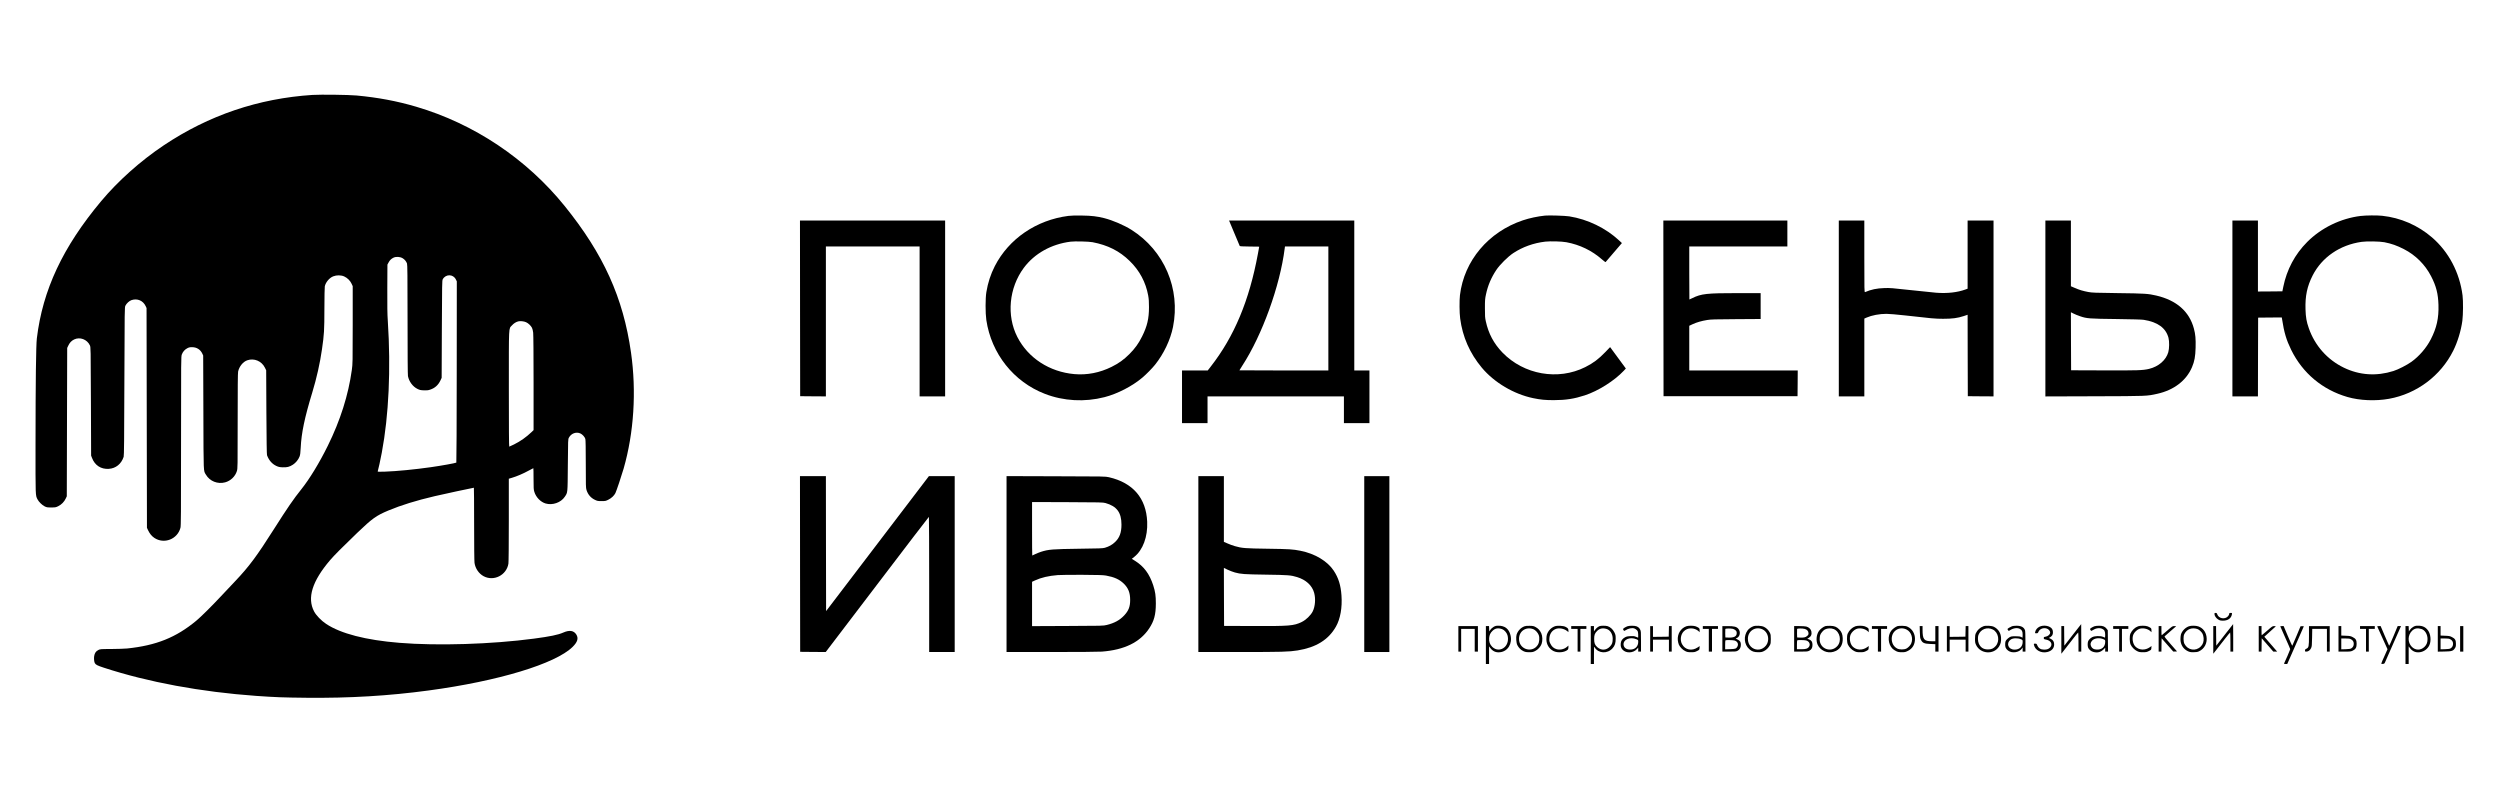 <?xml version="1.0" standalone="no"?>
<!DOCTYPE svg PUBLIC "-//W3C//DTD SVG 20010904//EN"
 "http://www.w3.org/TR/2001/REC-SVG-20010904/DTD/svg10.dtd">
<svg version="1.0" xmlns="http://www.w3.org/2000/svg"
 width="6269pt" height="1987pt" viewBox="0 0 6269 1987"
 preserveAspectRatio="xMidYMid meet">

<g transform="translate(0,1987) scale(0.1,-0.1)"
fill="#000000" stroke="none">
<path d="M7840 17490 c-1360 -88 -2606 -510 -3736 -1266 -580 -388 -1144 -892
-1568 -1399 -961 -1149 -1466 -2227 -1612 -3440 -21 -175 -32 -1073 -33 -2655
-1 -1320 -3 -1279 50 -1382 32 -62 112 -141 176 -174 54 -27 66 -29 168 -29
104 0 114 2 176 32 80 39 150 111 187 191 l27 57 5 1860 5 1860 26 55 c36 77
80 124 147 157 144 71 326 3 396 -147 21 -45 21 -50 26 -1405 l5 -1360 22 -57
c70 -186 225 -288 421 -275 176 11 315 123 373 302 10 32 14 416 18 1895 6
1822 6 1856 26 1895 28 57 97 120 152 139 146 50 292 -12 357 -153 l21 -46 5
-2755 5 -2755 27 -59 c42 -88 93 -151 158 -194 245 -164 580 -34 655 253 13
52 15 307 15 2177 0 2054 1 2119 19 2168 26 69 71 121 133 155 44 24 65 29
123 29 116 1 211 -59 259 -163 l21 -46 5 -1430 c5 -1572 0 -1449 64 -1558 96
-164 294 -243 482 -192 137 37 252 147 294 282 20 64 20 91 20 1254 0 836 3
1204 11 1241 27 128 124 248 231 284 171 59 359 -20 440 -184 l33 -67 5 -1050
c4 -723 9 -1059 16 -1080 46 -126 126 -218 232 -268 56 -26 82 -32 158 -35
111 -5 175 11 261 67 70 45 135 125 165 203 16 42 22 90 29 223 17 367 98 753
289 1380 109 357 195 740 244 1085 55 381 60 470 61 1025 1 286 5 536 10 555
23 104 115 213 212 251 85 34 198 32 275 -3 80 -37 149 -105 184 -181 l29 -62
0 -970 c0 -948 -1 -974 -22 -1131 -88 -633 -288 -1265 -603 -1903 -210 -426
-458 -833 -663 -1089 -192 -239 -355 -476 -682 -992 -435 -686 -630 -948 -974
-1310 -86 -91 -247 -262 -358 -380 -236 -253 -503 -517 -623 -617 -506 -419
-1002 -618 -1730 -694 -63 -6 -241 -12 -395 -13 -273 -1 -281 -2 -328 -25 -60
-29 -93 -78 -105 -154 -9 -58 -1 -141 16 -174 23 -42 65 -63 227 -116 1110
-363 2436 -608 3820 -707 485 -34 675 -41 1260 -47 1080 -11 2065 48 3065 183
1748 235 3182 669 3611 1094 123 122 150 214 92 308 -63 102 -172 119 -328 50
-129 -57 -329 -98 -735 -152 -1059 -141 -2417 -184 -3375 -105 -840 68 -1470
231 -1835 474 -123 81 -251 214 -303 313 -179 340 -48 759 402 1287 101 118
304 323 679 683 381 365 475 432 787 563 317 132 694 249 1155 357 189 45 967
212 984 212 3 0 6 -408 6 -907 0 -541 4 -936 10 -978 20 -140 109 -270 229
-334 255 -136 574 26 621 315 6 35 10 478 10 1094 l0 1036 78 23 c120 35 286
106 414 177 64 35 120 64 123 64 3 0 5 -119 5 -264 0 -237 2 -271 20 -330 42
-136 156 -253 282 -291 174 -51 384 22 481 168 75 113 71 69 77 792 5 646 5
650 27 691 57 107 183 153 288 105 51 -23 111 -89 124 -138 7 -25 11 -243 11
-630 0 -544 1 -596 18 -650 36 -114 107 -197 212 -247 59 -28 74 -31 165 -31
93 0 105 2 167 33 80 39 148 102 181 168 26 52 155 437 206 614 258 900 324
1936 185 2910 -195 1376 -690 2469 -1664 3675 -955 1183 -2272 2063 -3725
2490 -486 143 -959 231 -1495 281 -204 18 -889 27 -1100 14z m2254 -4094 c52
-30 92 -79 112 -133 11 -31 13 -289 14 -1404 0 -886 4 -1385 10 -1420 26 -135
121 -264 238 -321 57 -28 78 -33 161 -36 79 -3 107 0 160 18 117 39 200 114
255 229 l31 66 5 1220 c5 1128 6 1222 22 1251 74 136 262 134 329 -3 l24 -48
-2 -2269 c-1 -1248 -5 -2272 -10 -2276 -13 -12 -375 -78 -638 -115 -408 -58
-851 -101 -1154 -112 -160 -5 -184 -4 -179 8 12 31 69 292 102 469 176 939
229 2095 151 3295 -13 185 -15 374 -13 830 l3 590 27 50 c32 61 69 97 128 125
63 29 161 23 224 -14z m3098 -1606 c59 -27 120 -86 148 -140 12 -23 25 -77 30
-123 6 -47 10 -589 10 -1262 l0 -1181 -52 -50 c-131 -125 -276 -228 -439 -309
-60 -30 -113 -55 -119 -55 -7 0 -10 474 -10 1448 0 1628 -6 1500 77 1592 46
51 101 86 158 101 50 13 146 3 197 -21z"/>
<path d="M26790 14456 c-803 -103 -1492 -574 -1844 -1259 -104 -204 -173 -415
-212 -652 -26 -153 -26 -529 -1 -700 126 -844 685 -1549 1470 -1852 469 -181
996 -210 1494 -82 321 82 695 275 947 488 102 86 248 235 321 326 219 275 384
623 449 945 192 957 -218 1916 -1042 2437 -186 117 -467 238 -682 293 -178 45
-317 62 -560 65 -158 3 -269 0 -340 -9z m605 -659 c383 -73 678 -221 933 -471
247 -240 404 -535 464 -866 16 -87 20 -157 20 -290 0 -289 -44 -478 -172 -735
-90 -181 -178 -302 -320 -445 -143 -142 -264 -229 -445 -319 -298 -148 -615
-210 -934 -182 -624 55 -1161 404 -1430 931 -275 536 -210 1231 161 1732 268
361 690 597 1175 658 103 13 455 5 548 -13z"/>
<path d="M38745 14464 c-184 -19 -392 -63 -555 -118 -867 -290 -1476 -1014
-1580 -1876 -16 -136 -14 -442 5 -585 60 -462 242 -875 543 -1235 311 -372
802 -663 1287 -764 188 -39 304 -50 520 -50 296 0 512 34 775 120 339 111 742
366 978 617 l52 56 -197 268 -198 269 -118 -123 c-174 -180 -302 -276 -504
-378 -683 -343 -1541 -191 -2079 366 -216 225 -349 474 -416 783 -20 88 -22
131 -22 326 0 206 2 236 27 351 47 221 130 416 258 609 88 133 292 335 425
423 235 155 511 254 804 288 129 14 413 7 529 -15 337 -63 640 -209 891 -430
47 -41 88 -72 92 -68 3 4 97 113 207 242 l202 235 -68 63 c-335 313 -791 534
-1253 607 -101 16 -507 29 -605 19z"/>
<path d="M59197 14455 c-501 -61 -988 -298 -1341 -652 -309 -310 -512 -691
-601 -1128 l-22 -110 -307 -3 -306 -2 0 890 0 890 -320 0 -320 0 0 -2205 0
-2205 320 0 320 0 2 988 3 987 297 3 296 2 7 -42 c51 -334 107 -522 230 -773
287 -583 783 -998 1410 -1180 308 -89 703 -106 1042 -45 693 125 1295 575
1610 1205 108 215 196 503 229 750 20 157 23 495 5 637 -73 573 -347 1094
-766 1455 -349 302 -788 493 -1247 542 -129 14 -407 12 -541 -4z m593 -659
c182 -36 314 -83 490 -173 294 -150 533 -389 684 -683 126 -244 175 -437 183
-715 10 -333 -45 -578 -193 -865 -110 -214 -291 -424 -485 -563 -111 -80 -332
-193 -450 -230 -425 -135 -852 -107 -1244 83 -413 199 -727 553 -879 989 -58
165 -77 274 -83 472 -11 336 41 581 179 852 232 455 682 765 1226 842 131 19
456 13 572 -9z"/>
<path d="M20062 12138 l3 -2203 323 -3 322 -2 0 1880 0 1880 1175 0 1175 0 0
-1880 0 -1880 320 0 320 0 0 2205 0 2205 -1820 0 -1820 0 2 -2202z"/>
<path d="M30829 14318 c5 -13 64 -153 131 -313 67 -159 124 -296 127 -302 4
-10 67 -13 247 -15 l242 -3 -32 -176 c-217 -1175 -593 -2075 -1183 -2831 l-76
-98 -322 0 -323 0 0 -660 0 -660 320 0 320 0 0 335 0 335 1710 0 1710 0 0
-335 0 -335 320 0 320 0 0 660 0 660 -190 0 -190 0 0 1880 0 1880 -1570 0
-1570 0 9 -22z m2481 -2183 l0 -1555 -1115 0 c-613 0 -1115 2 -1115 4 0 3 33
56 73 118 498 765 944 1999 1062 2936 l7 52 544 0 544 0 0 -1555z"/>
<path d="M41712 12138 l3 -2203 1680 0 1680 0 3 323 2 322 -1360 0 -1360 0 0
561 0 560 83 39 c100 47 227 83 367 106 89 15 200 18 723 21 l617 4 0 325 0
324 -567 0 c-786 0 -922 -15 -1147 -126 -38 -18 -71 -34 -73 -34 -2 0 -3 299
-3 665 l0 665 1230 0 1230 0 0 325 0 325 -1555 0 -1555 0 2 -2202z"/>
<path d="M46110 12135 l0 -2205 320 0 320 0 0 976 0 975 56 25 c131 58 323 94
500 94 63 0 259 -17 460 -39 686 -78 752 -84 959 -85 232 0 363 17 517 68 l98
33 2 -1021 3 -1021 323 -3 322 -2 0 2205 0 2205 -325 0 -325 0 0 -854 0 -855
-53 -20 c-201 -74 -456 -103 -732 -82 -82 7 -375 37 -650 67 -458 51 -513 55
-655 50 -189 -6 -328 -35 -482 -101 -17 -7 -18 40 -18 894 l0 901 -320 0 -320
0 0 -2205z"/>
<path d="M51290 12134 l0 -2205 1228 4 c1337 4 1312 3 1581 63 416 93 725 331
868 667 62 147 84 265 90 489 6 220 -4 335 -43 479 -115 429 -434 709 -944
828 -200 47 -293 53 -960 61 -578 7 -645 10 -745 28 -136 26 -223 52 -342 104
l-93 40 0 824 0 824 -320 0 -320 0 0 -2206z m870 -194 c170 -58 227 -62 905
-70 386 -5 648 -12 693 -20 349 -55 553 -204 619 -451 24 -90 21 -271 -5 -361
-57 -199 -243 -360 -482 -418 -157 -37 -272 -41 -1130 -38 l-825 3 -3 728 -2
727 70 -35 c39 -20 111 -49 160 -65z"/>
<path d="M20062 5728 l3 -2203 321 -3 320 -2 1290 1694 c709 932 1292 1695
1297 1695 4 1 7 -762 7 -1694 l0 -1695 320 0 320 0 0 2205 0 2205 -324 0 -323
0 -1289 -1692 -1289 -1692 -3 1692 -2 1692 -325 0 -325 0 2 -2202z"/>
<path d="M25240 5725 l0 -2205 1128 0 c671 0 1182 4 1262 10 564 43 955 234
1185 579 126 190 168 347 169 626 0 201 -14 295 -65 455 -94 289 -235 479
-461 619 l-77 48 62 49 c217 173 340 505 324 879 -25 592 -356 979 -959 1118
-92 21 -108 21 -1330 24 l-1238 4 0 -2206z m2480 1531 c285 -80 402 -238 402
-541 0 -202 -48 -331 -163 -439 -71 -68 -151 -112 -254 -142 -52 -15 -135 -18
-645 -24 -667 -9 -769 -17 -955 -77 -44 -14 -110 -41 -147 -59 -37 -19 -70
-34 -73 -34 -3 0 -5 302 -5 670 l0 671 888 -3 c823 -3 892 -5 952 -22z m16
-1819 c205 -37 333 -95 442 -200 116 -113 162 -230 162 -412 0 -169 -39 -269
-151 -389 -111 -118 -244 -191 -437 -238 -85 -21 -111 -22 -979 -25 l-893 -4
0 556 0 556 73 34 c162 74 338 115 572 134 61 5 337 8 615 7 413 -3 522 -6
596 -19z"/>
<path d="M30050 5725 l0 -2205 1038 0 c1064 0 1233 5 1452 40 462 75 772 267
959 595 111 194 162 478 140 783 -18 259 -75 442 -195 623 -157 238 -471 426
-834 498 -194 38 -273 43 -815 51 -580 8 -652 14 -833 66 -48 14 -129 43 -179
66 l-93 40 0 824 0 824 -320 0 -320 0 0 -2205z m915 -210 c149 -41 228 -47
780 -55 559 -8 626 -13 781 -61 225 -69 380 -213 429 -400 39 -147 24 -335
-36 -458 -49 -100 -169 -216 -279 -269 -197 -95 -302 -104 -1225 -100 l-720 3
-3 727 -2 727 92 -44 c51 -25 134 -56 183 -70z"/>
<path d="M34210 5725 l0 -2205 315 0 315 0 0 2205 0 2205 -315 0 -315 0 0
-2205z"/>
<path d="M55530 4473 c0 -45 41 -105 93 -137 41 -25 58 -29 120 -30 122 -1
208 59 224 158 6 36 5 36 -31 36 -32 0 -36 -3 -36 -25 0 -13 -13 -40 -30 -58
-77 -88 -235 -59 -271 50 -9 27 -16 33 -40 33 -25 0 -29 -4 -29 -27z"/>
<path d="M51975 3949 l-210 -270 -3 246 -2 245 -35 0 -35 0 0 -346 0 -347 83
105 c45 58 138 178 207 266 69 89 128 162 133 162 4 0 7 -108 7 -240 l0 -240
35 0 35 0 0 345 c0 190 -1 345 -2 345 -2 -1 -97 -122 -213 -271z"/>
<path d="M55785 3949 l-210 -270 -3 246 -2 245 -35 0 -35 0 0 -346 0 -347 83
105 c45 58 138 178 207 266 69 89 128 161 133 162 4 0 7 -108 7 -240 l0 -240
35 0 35 0 0 345 c0 190 -1 345 -2 345 -2 -1 -97 -122 -213 -271z"/>
<path d="M37453 4150 c-31 -18 -64 -48 -80 -72 l-28 -42 -3 67 -3 67 -39 0
-40 0 0 -475 0 -475 40 0 40 0 0 221 0 221 33 -44 c62 -81 139 -115 239 -104
199 20 320 218 264 433 -39 154 -141 233 -300 233 -61 0 -79 -5 -123 -30z
m214 -56 c55 -20 116 -89 134 -151 32 -110 6 -226 -66 -296 -92 -89 -224 -88
-316 3 -60 60 -83 127 -77 219 6 78 30 131 86 184 66 64 139 76 239 41z"/>
<path d="M38228 4165 c-93 -35 -168 -114 -198 -209 -19 -61 -9 -211 19 -264
34 -66 87 -119 149 -149 49 -23 70 -27 147 -28 79 0 97 4 147 28 72 35 141
110 165 180 28 80 24 197 -8 267 -34 74 -76 120 -141 155 -46 26 -65 30 -148
32 -64 2 -107 -2 -132 -12z m219 -71 c52 -19 114 -85 138 -147 26 -68 17 -179
-19 -241 -124 -212 -448 -138 -473 109 -22 210 155 350 354 279z"/>
<path d="M38988 4165 c-94 -35 -167 -113 -199 -210 -7 -22 -13 -74 -12 -116 1
-131 69 -241 181 -296 103 -51 279 -34 354 34 12 11 18 31 18 60 l0 45 -40
-35 c-71 -61 -183 -83 -269 -52 -66 23 -108 62 -142 131 -29 58 -31 70 -27
136 7 113 63 196 157 235 80 34 209 12 284 -48 l37 -30 0 40 c0 45 -13 62 -74
93 -53 28 -210 36 -268 13z"/>
<path d="M40111 4169 c-40 -16 -82 -50 -112 -92 l-29 -40 0 66 0 67 -40 0 -40
0 0 -475 0 -475 40 0 40 0 0 223 c0 221 0 222 19 191 93 -152 318 -164 446
-22 60 66 80 130 80 245 -1 85 -4 97 -35 160 -38 74 -102 132 -170 152 -45 13
-165 14 -199 0z m177 -71 c89 -27 152 -128 152 -243 0 -98 -14 -140 -67 -196
-92 -98 -218 -106 -317 -19 -63 55 -81 101 -81 205 0 104 16 146 78 207 64 61
138 76 235 46z"/>
<path d="M40810 4166 c-52 -20 -110 -56 -110 -70 0 -7 6 -21 14 -32 14 -18 16
-18 43 -1 76 49 165 68 225 48 19 -6 48 -25 64 -42 26 -27 29 -38 33 -110 1
-43 1 -79 -2 -79 -2 0 -26 10 -52 21 -40 18 -62 21 -139 17 -76 -3 -99 -8
-141 -31 -63 -35 -97 -83 -103 -147 -7 -74 5 -117 45 -161 87 -96 270 -89 361
16 l32 36 0 -51 0 -50 35 0 35 0 0 255 c0 231 -2 259 -19 293 -23 46 -46 67
-94 87 -45 18 -177 19 -227 1z m228 -327 c41 -17 42 -19 42 -66 -1 -109 -71
-183 -180 -191 -104 -8 -176 37 -187 115 -18 135 161 213 325 142z"/>
<path d="M42287 4166 c-141 -51 -229 -194 -214 -351 4 -36 15 -85 26 -110 28
-62 94 -130 160 -162 49 -24 68 -28 147 -28 81 0 97 3 150 30 58 30 59 31 62
77 l3 47 -51 -34 c-146 -98 -316 -62 -392 84 -52 99 -34 237 40 315 51 53 111
79 187 79 70 0 143 -28 188 -70 l27 -27 0 46 c0 40 -4 50 -29 68 -16 11 -49
27 -72 35 -52 19 -181 19 -232 1z"/>
<path d="M43967 4166 c-54 -20 -111 -60 -141 -99 -111 -146 -93 -359 40 -476
65 -57 117 -75 219 -76 79 0 97 4 147 28 62 30 115 83 150 149 20 37 23 58 23
153 0 96 -3 116 -24 159 -31 63 -84 116 -147 147 -60 30 -205 38 -267 15z
m230 -78 c92 -43 150 -150 141 -262 -7 -77 -34 -132 -92 -183 -100 -88 -247
-83 -341 12 -50 50 -75 116 -75 199 1 196 191 317 367 234z"/>
<path d="M45774 4170 c-51 -16 -126 -72 -161 -121 -65 -91 -80 -241 -34 -344
65 -146 239 -226 396 -180 160 46 242 167 233 344 -5 101 -29 160 -90 220 -64
64 -118 86 -223 88 -49 1 -104 -2 -121 -7z m212 -76 c155 -65 202 -297 87
-425 -160 -177 -443 -69 -443 168 0 36 5 83 12 105 13 46 77 122 120 144 64
33 155 36 224 8z"/>
<path d="M46527 4166 c-84 -31 -154 -97 -195 -186 -25 -56 -22 -212 5 -272 30
-66 96 -133 162 -165 49 -24 68 -28 147 -28 81 0 97 3 150 30 58 30 59 31 62
78 l3 48 -41 -30 c-119 -86 -276 -77 -367 21 -64 68 -85 211 -45 300 24 53 84
111 137 134 86 37 219 12 288 -53 l27 -27 0 46 c0 40 -4 50 -29 68 -16 11 -49
27 -72 35 -52 19 -181 19 -232 1z"/>
<path d="M47584 4170 c-49 -15 -125 -71 -161 -118 -94 -124 -79 -335 32 -447
21 -21 63 -49 94 -64 47 -22 70 -26 142 -26 79 0 92 3 155 35 115 59 174 161
174 301 0 129 -68 244 -177 299 -39 20 -65 25 -138 27 -49 1 -104 -2 -121 -7z
m230 -89 c115 -61 165 -218 112 -346 -19 -46 -73 -103 -120 -128 -58 -30 -174
-30 -231 0 -89 47 -138 135 -138 245 0 203 200 324 377 229z"/>
<path d="M49739 4167 c-88 -33 -155 -95 -193 -176 -16 -36 -20 -67 -21 -141 0
-82 4 -103 26 -151 107 -228 437 -254 574 -46 44 67 59 129 53 225 -7 123 -69
217 -178 274 -55 28 -202 37 -261 15z m233 -83 c144 -73 182 -292 71 -415 -57
-63 -105 -84 -193 -84 -114 0 -185 46 -230 148 -24 55 -29 161 -10 212 56 148
219 211 362 139z"/>
<path d="M50455 4167 c-50 -20 -115 -60 -115 -71 0 -6 7 -20 16 -31 14 -19 15
-19 42 -2 87 57 184 72 250 38 55 -28 72 -63 72 -151 0 -38 -2 -70 -3 -70 -2
0 -19 8 -38 18 -26 13 -59 17 -139 17 -94 0 -110 -3 -149 -25 -24 -14 -58 -42
-75 -63 -26 -32 -31 -48 -34 -105 -4 -78 14 -119 70 -164 96 -78 283 -52 349
49 l19 28 0 -52 0 -53 35 0 35 0 0 254 c0 156 -4 266 -11 283 -28 76 -99 113
-214 112 -44 0 -94 -6 -110 -12z m223 -327 c42 -19 42 -19 42 -70 0 -115 -79
-190 -202 -190 -161 0 -222 159 -97 252 53 40 174 43 257 8z"/>
<path d="M51141 4154 c-56 -28 -96 -77 -107 -132 -6 -31 -6 -32 30 -32 31 0
38 4 50 33 30 73 117 111 203 88 51 -14 93 -61 93 -103 0 -45 -54 -94 -113
-103 -43 -7 -47 -10 -47 -35 0 -26 4 -28 62 -40 117 -23 166 -114 101 -191
-36 -42 -79 -59 -153 -59 -89 0 -142 34 -175 113 -14 33 -19 37 -51 37 -36 0
-36 -1 -30 -32 26 -131 182 -215 334 -178 110 26 172 95 172 190 0 68 -27 112
-86 141 l-46 22 34 19 c19 11 42 33 51 48 24 39 22 115 -3 156 -51 82 -212
111 -319 58z"/>
<path d="M52520 4166 c-52 -20 -110 -56 -110 -69 0 -7 7 -21 16 -32 14 -19 15
-19 42 -2 86 56 174 70 246 39 58 -26 76 -64 76 -157 0 -36 -2 -65 -4 -65 -2
0 -25 10 -51 21 -64 28 -209 24 -270 -8 -48 -25 -90 -68 -104 -106 -14 -36
-14 -118 0 -154 17 -46 69 -92 123 -108 103 -31 188 -13 258 55 l48 46 0 -48
0 -48 35 0 36 0 -3 268 -3 269 -29 37 c-42 55 -94 76 -191 75 -44 0 -96 -6
-115 -13z m228 -326 c41 -18 42 -20 42 -67 -1 -126 -87 -201 -221 -191 -69 5
-106 27 -133 82 -24 49 -15 97 27 143 58 63 183 77 285 33z"/>
<path d="M53617 4166 c-84 -31 -154 -97 -195 -186 -25 -56 -22 -212 5 -272 30
-66 96 -133 162 -165 49 -24 68 -28 147 -28 81 0 97 3 150 30 58 30 59 31 62
78 l3 48 -41 -30 c-119 -86 -276 -77 -367 21 -64 68 -85 211 -45 300 24 53 84
111 137 134 86 37 219 12 288 -53 l27 -27 0 46 c0 40 -4 50 -29 68 -16 11 -49
27 -72 35 -52 19 -181 19 -232 1z"/>
<path d="M54888 4165 c-93 -34 -174 -119 -200 -209 -6 -23 -11 -75 -11 -117 1
-131 68 -241 181 -296 50 -24 68 -28 147 -28 70 1 100 5 136 22 140 63 216
214 189 372 -21 123 -91 210 -200 252 -60 23 -185 25 -242 4z m211 -67 c44
-14 107 -71 133 -122 12 -24 23 -68 26 -107 6 -90 -16 -156 -74 -213 -124
-124 -322 -92 -406 67 -30 56 -32 194 -4 247 65 124 185 171 325 128z"/>
<path d="M60513 4150 c-31 -18 -64 -48 -80 -72 l-28 -42 -3 67 -3 67 -39 0
-40 0 0 -475 0 -475 40 0 40 0 0 221 0 221 33 -44 c62 -81 139 -115 240 -104
106 11 205 83 248 181 47 106 31 273 -34 364 -62 85 -136 121 -253 121 -58 0
-77 -5 -121 -30z m206 -52 c89 -27 154 -134 154 -253 0 -85 -23 -144 -78 -197
-94 -90 -224 -90 -315 1 -110 110 -108 295 6 405 61 60 136 74 233 44z"/>
<path d="M36570 3850 l0 -320 35 0 35 0 0 285 0 285 170 0 170 0 0 -285 0
-285 40 0 40 0 0 320 0 320 -245 0 -245 0 0 -320z"/>
<path d="M39400 4135 l0 -35 80 0 80 0 0 -285 0 -285 35 0 35 0 0 285 0 285
75 0 75 0 0 35 0 35 -190 0 -190 0 0 -35z"/>
<path d="M41380 3850 l0 -320 35 0 35 0 0 150 0 150 200 0 200 0 0 -150 0
-150 35 0 35 0 0 320 0 320 -35 0 -34 0 -3 -132 -3 -133 -197 -3 -198 -2 0
135 0 135 -35 0 -35 0 0 -320z"/>
<path d="M42700 4135 l0 -35 75 0 75 0 0 -285 0 -285 40 0 40 0 0 285 0 285
75 0 75 0 0 35 0 35 -190 0 -190 0 0 -35z"/>
<path d="M43190 3850 l0 -320 170 0 c150 0 175 2 209 20 55 28 84 79 85 149 1
73 -20 106 -87 136 -44 19 -48 23 -30 29 94 30 122 161 51 241 -44 50 -103 65
-265 65 l-133 0 0 -320z m264 251 c21 -5 51 -22 67 -37 23 -22 29 -36 29 -71
0 -81 -66 -116 -208 -111 l-77 3 -3 99 c-1 55 0 106 2 113 6 15 128 18 190 4z
m40 -292 c78 -22 109 -92 70 -158 -28 -48 -50 -55 -181 -59 l-123 -4 0 109 c0
60 3 113 7 116 10 11 184 8 227 -4z"/>
<path d="M44990 3850 l0 -320 168 0 c154 0 171 2 212 23 56 28 80 73 80 147 0
74 -24 112 -84 135 l-47 18 36 21 c62 38 83 90 66 167 -12 54 -63 102 -126
118 -24 6 -103 11 -174 11 l-131 0 0 -320z m266 249 c58 -15 94 -57 94 -109 0
-31 -6 -44 -35 -68 -39 -35 -86 -45 -185 -40 l-65 3 -3 99 c-1 55 0 106 2 113
7 17 128 18 192 2z m35 -289 c82 -23 115 -104 67 -165 -34 -43 -75 -55 -193
-55 l-105 0 0 108 c0 60 3 112 7 115 10 11 184 8 224 -3z"/>
<path d="M46940 4135 l0 -35 75 0 75 0 0 -285 0 -285 40 0 40 0 0 285 0 285
75 0 75 0 0 35 0 35 -190 0 -190 0 0 -35z"/>
<path d="M48142 4023 c3 -133 6 -153 28 -198 39 -78 82 -97 237 -103 l123 -5
0 -93 0 -94 40 0 40 0 0 320 0 320 -40 0 -40 0 0 -190 0 -190 -87 0 c-197 0
-233 45 -233 288 l0 92 -36 0 -36 0 4 -147z"/>
<path d="M48820 3850 l0 -320 35 0 35 0 0 150 0 150 200 0 200 0 0 -150 0
-150 35 0 35 0 0 320 0 320 -35 0 -34 0 -3 -132 -3 -133 -197 -3 -198 -2 0
135 0 135 -35 0 -35 0 0 -320z"/>
<path d="M52990 4135 l0 -35 75 0 75 0 0 -285 0 -285 35 0 35 0 0 285 0 285
80 0 80 0 0 35 0 35 -190 0 -190 0 0 -35z"/>
<path d="M54130 3850 l0 -320 35 0 35 0 2 167 3 167 144 -164 c80 -91 146
-166 147 -168 1 -2 23 -2 48 0 l47 3 -161 184 c-132 150 -159 186 -148 196 7
7 74 66 148 130 74 65 137 119 139 121 2 2 -18 4 -45 4 -49 0 -51 -2 -181
-115 -72 -63 -134 -115 -137 -115 -3 0 -6 52 -6 115 l0 115 -35 0 -35 0 0
-320z"/>
<path d="M56640 3850 l0 -320 35 0 35 0 2 167 3 167 145 -166 145 -167 49 -1
49 0 -20 23 c-107 120 -303 347 -303 350 0 3 65 62 145 131 80 70 145 129 145
132 0 2 -20 4 -44 4 -41 0 -50 -6 -174 -115 -72 -63 -134 -115 -137 -115 -3 0
-5 52 -5 115 l0 115 -35 0 -35 0 0 -320z"/>
<path d="M57180 4164 c0 -4 56 -131 125 -284 69 -153 125 -283 125 -289 0 -10
-128 -309 -152 -353 -8 -16 -3 -18 34 -18 l43 0 203 460 c112 254 206 468 209
476 5 12 -2 15 -37 12 l-42 -3 -100 -240 c-55 -132 -103 -243 -106 -247 -4 -4
-54 105 -112 243 l-105 249 -42 0 c-24 0 -43 -3 -43 -6z"/>
<path d="M57900 3930 c0 -274 -5 -298 -64 -327 -29 -13 -36 -22 -36 -45 0 -25
4 -28 33 -28 49 0 95 34 120 88 19 43 22 68 25 265 l4 217 184 0 184 0 0 -285
0 -285 35 0 35 0 0 320 0 320 -260 0 -260 0 0 -240z"/>
<path d="M58640 3850 l0 -320 153 0 c139 0 156 2 203 24 73 34 99 79 99 171 0
94 -21 130 -99 169 -52 27 -71 30 -172 34 l-114 5 0 118 0 119 -35 0 -35 0 0
-320z m309 -8 c50 -25 74 -63 74 -116 0 -49 -20 -87 -60 -113 -21 -14 -53 -19
-140 -22 l-113 -3 0 136 0 136 103 0 c77 0 110 -4 136 -18z"/>
<path d="M59180 4135 l0 -35 75 0 75 0 0 -285 0 -285 35 0 35 0 0 285 0 285
75 0 75 0 0 35 0 35 -185 0 -185 0 0 -35z"/>
<path d="M59613 4158 c3 -7 62 -138 131 -291 l125 -277 -74 -166 c-99 -222
-96 -206 -45 -202 40 3 43 5 65 58 13 30 107 243 208 473 l185 417 -42 0 -42
0 -104 -250 c-57 -137 -107 -246 -111 -242 -3 4 -52 116 -109 250 l-103 242
-44 0 c-32 0 -44 -4 -40 -12z"/>
<path d="M61130 3849 l0 -320 163 3 c187 3 221 14 265 81 23 34 27 51 27 111
0 95 -21 131 -99 170 -52 27 -71 30 -172 34 l-114 5 0 118 0 119 -35 0 -35 0
0 -321z m309 -7 c50 -25 74 -63 74 -116 0 -49 -20 -87 -60 -113 -21 -14 -53
-19 -140 -22 l-113 -3 0 136 0 136 103 0 c77 0 110 -4 136 -18z"/>
<path d="M61690 3850 l0 -320 40 0 40 0 0 320 0 320 -40 0 -40 0 0 -320z"/>
</g>
</svg>
